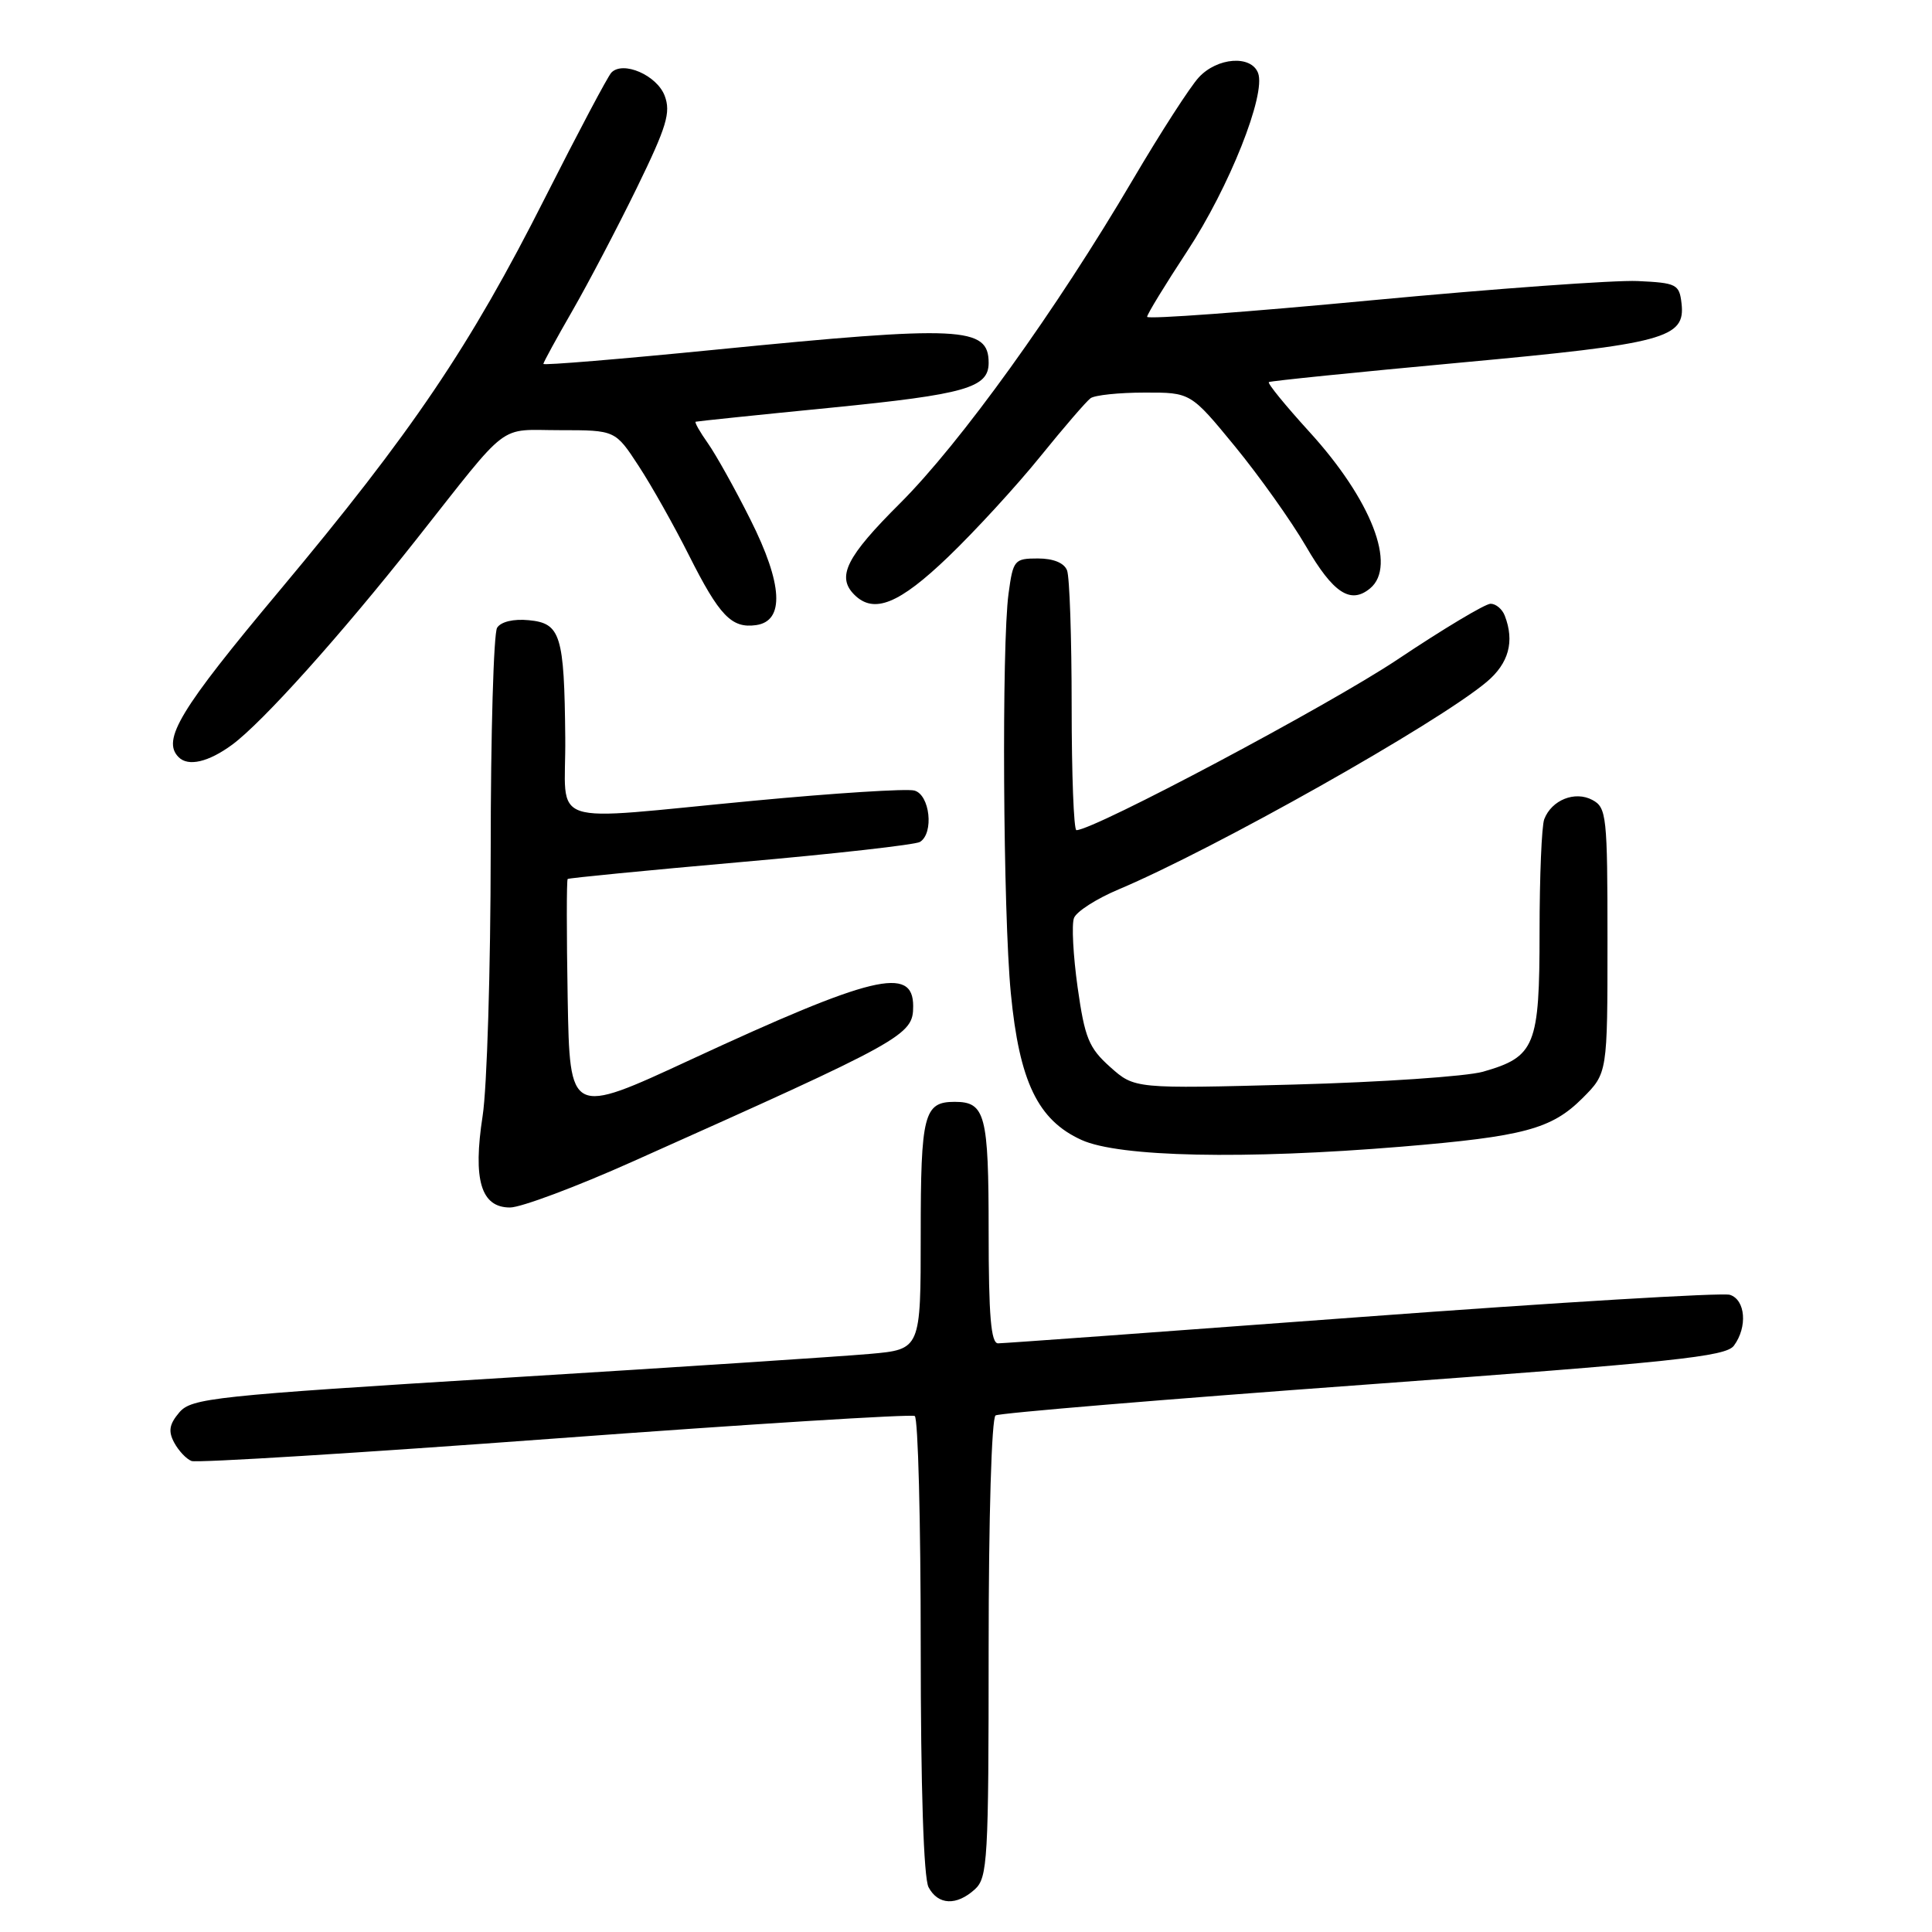 <?xml version="1.0" encoding="UTF-8" standalone="no"?>
<!DOCTYPE svg PUBLIC "-//W3C//DTD SVG 1.1//EN" "http://www.w3.org/Graphics/SVG/1.1/DTD/svg11.dtd" >
<svg xmlns="http://www.w3.org/2000/svg" xmlns:xlink="http://www.w3.org/1999/xlink" version="1.1" viewBox="0 0 256 256">
 <g >
 <path fill="currentColor"
d=" M 129.17 250.35 C 130.87 248.81 131.00 246.47 131.00 218.40 C 131.00 201.15 131.39 187.87 131.92 187.55 C 132.42 187.24 154.36 185.41 180.67 183.49 C 221.79 180.48 228.68 179.76 229.75 178.31 C 231.58 175.84 231.29 172.23 229.22 171.57 C 228.24 171.26 206.30 172.58 180.47 174.50 C 154.64 176.42 132.94 178.00 132.25 178.00 C 131.31 178.00 131.00 174.37 131.00 163.20 C 131.00 147.67 130.56 146.00 126.50 146.00 C 122.42 146.00 122.00 147.65 122.00 163.60 C 122.00 178.80 122.00 178.80 115.25 179.40 C 111.54 179.73 89.83 181.16 67.00 182.56 C 28.23 184.95 25.39 185.26 23.76 187.15 C 22.43 188.72 22.27 189.64 23.08 191.15 C 23.66 192.23 24.69 193.33 25.38 193.59 C 26.07 193.86 47.74 192.52 73.53 190.61 C 99.32 188.70 120.78 187.36 121.21 187.63 C 121.65 187.90 122.00 201.62 122.00 218.12 C 122.00 236.90 122.39 248.86 123.04 250.07 C 124.30 252.44 126.74 252.55 129.17 250.35 Z  M 83.86 153.90 C 119.98 137.75 121.00 137.19 121.00 133.31 C 121.00 127.94 115.63 129.24 91.50 140.42 C 75.50 147.84 75.50 147.84 75.22 132.28 C 75.07 123.72 75.07 116.61 75.22 116.47 C 75.38 116.34 85.69 115.33 98.15 114.23 C 110.61 113.14 121.30 111.93 121.90 111.56 C 123.78 110.40 123.22 105.29 121.15 104.75 C 120.14 104.48 110.57 105.09 99.90 106.10 C 71.75 108.75 75.02 109.84 74.90 97.75 C 74.77 84.12 74.29 82.58 70.07 82.18 C 68.06 81.98 66.37 82.38 65.87 83.18 C 65.41 83.90 65.02 97.24 65.02 112.81 C 65.01 128.38 64.53 144.16 63.95 147.87 C 62.64 156.35 63.73 160.00 67.58 160.00 C 69.03 160.00 76.36 157.26 83.86 153.90 Z  M 185.70 151.94 C 201.92 150.59 205.59 149.61 209.69 145.51 C 213.00 142.20 213.00 142.20 213.00 124.64 C 213.00 108.09 212.88 107.01 211.00 106.00 C 208.69 104.76 205.60 106.00 204.62 108.55 C 204.28 109.44 204.00 116.15 204.00 123.47 C 204.00 138.61 203.43 140.03 196.50 142.01 C 194.30 142.63 183.01 143.40 171.42 143.71 C 150.34 144.27 150.34 144.27 147.10 141.38 C 144.27 138.85 143.74 137.54 142.79 130.83 C 142.20 126.62 141.98 122.48 142.31 121.64 C 142.63 120.79 145.28 119.09 148.20 117.86 C 160.95 112.49 190.48 95.84 197.00 90.35 C 199.92 87.89 200.71 85.00 199.39 81.58 C 199.06 80.71 198.21 80.00 197.51 80.00 C 196.80 80.00 191.24 83.33 185.14 87.41 C 176.06 93.47 144.96 110.00 142.63 110.00 C 142.28 110.00 142.00 102.61 142.00 93.58 C 142.00 84.55 141.73 76.45 141.39 75.58 C 141.01 74.59 139.58 74.00 137.53 74.00 C 134.41 74.00 134.24 74.20 133.64 78.64 C 132.71 85.41 132.91 121.00 133.94 131.61 C 135.07 143.33 137.53 148.43 143.31 151.05 C 148.30 153.32 164.89 153.66 185.70 151.94 Z  M 30.76 98.68 C 34.80 95.70 45.12 84.20 55.15 71.50 C 67.76 55.54 65.84 57.00 74.19 57.00 C 81.53 57.00 81.53 57.00 84.63 61.75 C 86.34 64.36 89.33 69.68 91.28 73.56 C 95.33 81.61 96.94 83.29 100.19 82.83 C 103.99 82.29 103.73 77.40 99.43 68.84 C 97.41 64.80 94.87 60.26 93.81 58.75 C 92.74 57.24 92.01 55.95 92.18 55.88 C 92.36 55.82 100.49 54.97 110.25 54.01 C 127.93 52.25 131.00 51.38 131.00 48.08 C 131.00 43.27 127.44 43.10 94.75 46.34 C 82.24 47.58 72.00 48.43 72.00 48.22 C 72.00 48.02 73.73 44.85 75.85 41.17 C 77.96 37.50 81.80 30.18 84.38 24.90 C 88.35 16.76 88.91 14.90 88.07 12.68 C 87.03 9.96 82.55 8.02 81.01 9.62 C 80.54 10.11 76.60 17.55 72.24 26.17 C 62.26 45.94 54.64 57.21 37.03 78.27 C 23.83 94.03 21.40 98.06 23.67 100.33 C 24.94 101.61 27.63 100.98 30.76 98.68 Z  M 125.66 73.77 C 129.23 70.34 134.70 64.38 137.82 60.52 C 140.94 56.66 143.95 53.17 144.50 52.77 C 145.05 52.36 148.26 52.02 151.64 52.02 C 157.77 52.00 157.77 52.00 163.64 59.15 C 166.86 63.08 171.10 69.04 173.05 72.39 C 176.66 78.61 178.96 80.11 181.55 77.96 C 185.12 75.00 181.71 66.22 173.49 57.21 C 170.34 53.75 167.92 50.79 168.13 50.63 C 168.33 50.48 179.75 49.32 193.50 48.05 C 220.64 45.55 223.35 44.82 222.81 40.19 C 222.52 37.67 222.15 37.48 217.00 37.24 C 213.97 37.10 198.11 38.25 181.75 39.79 C 165.39 41.34 152.00 42.33 152.00 41.98 C 152.00 41.64 154.39 37.73 157.30 33.30 C 162.88 24.82 167.78 12.49 166.70 9.67 C 165.78 7.27 161.30 7.60 158.85 10.25 C 157.70 11.49 153.78 17.57 150.13 23.77 C 139.95 41.09 127.26 58.71 119.25 66.70 C 112.13 73.79 110.82 76.42 113.20 78.80 C 115.79 81.39 119.13 80.04 125.66 73.77 Z "/>
</g>
</svg>